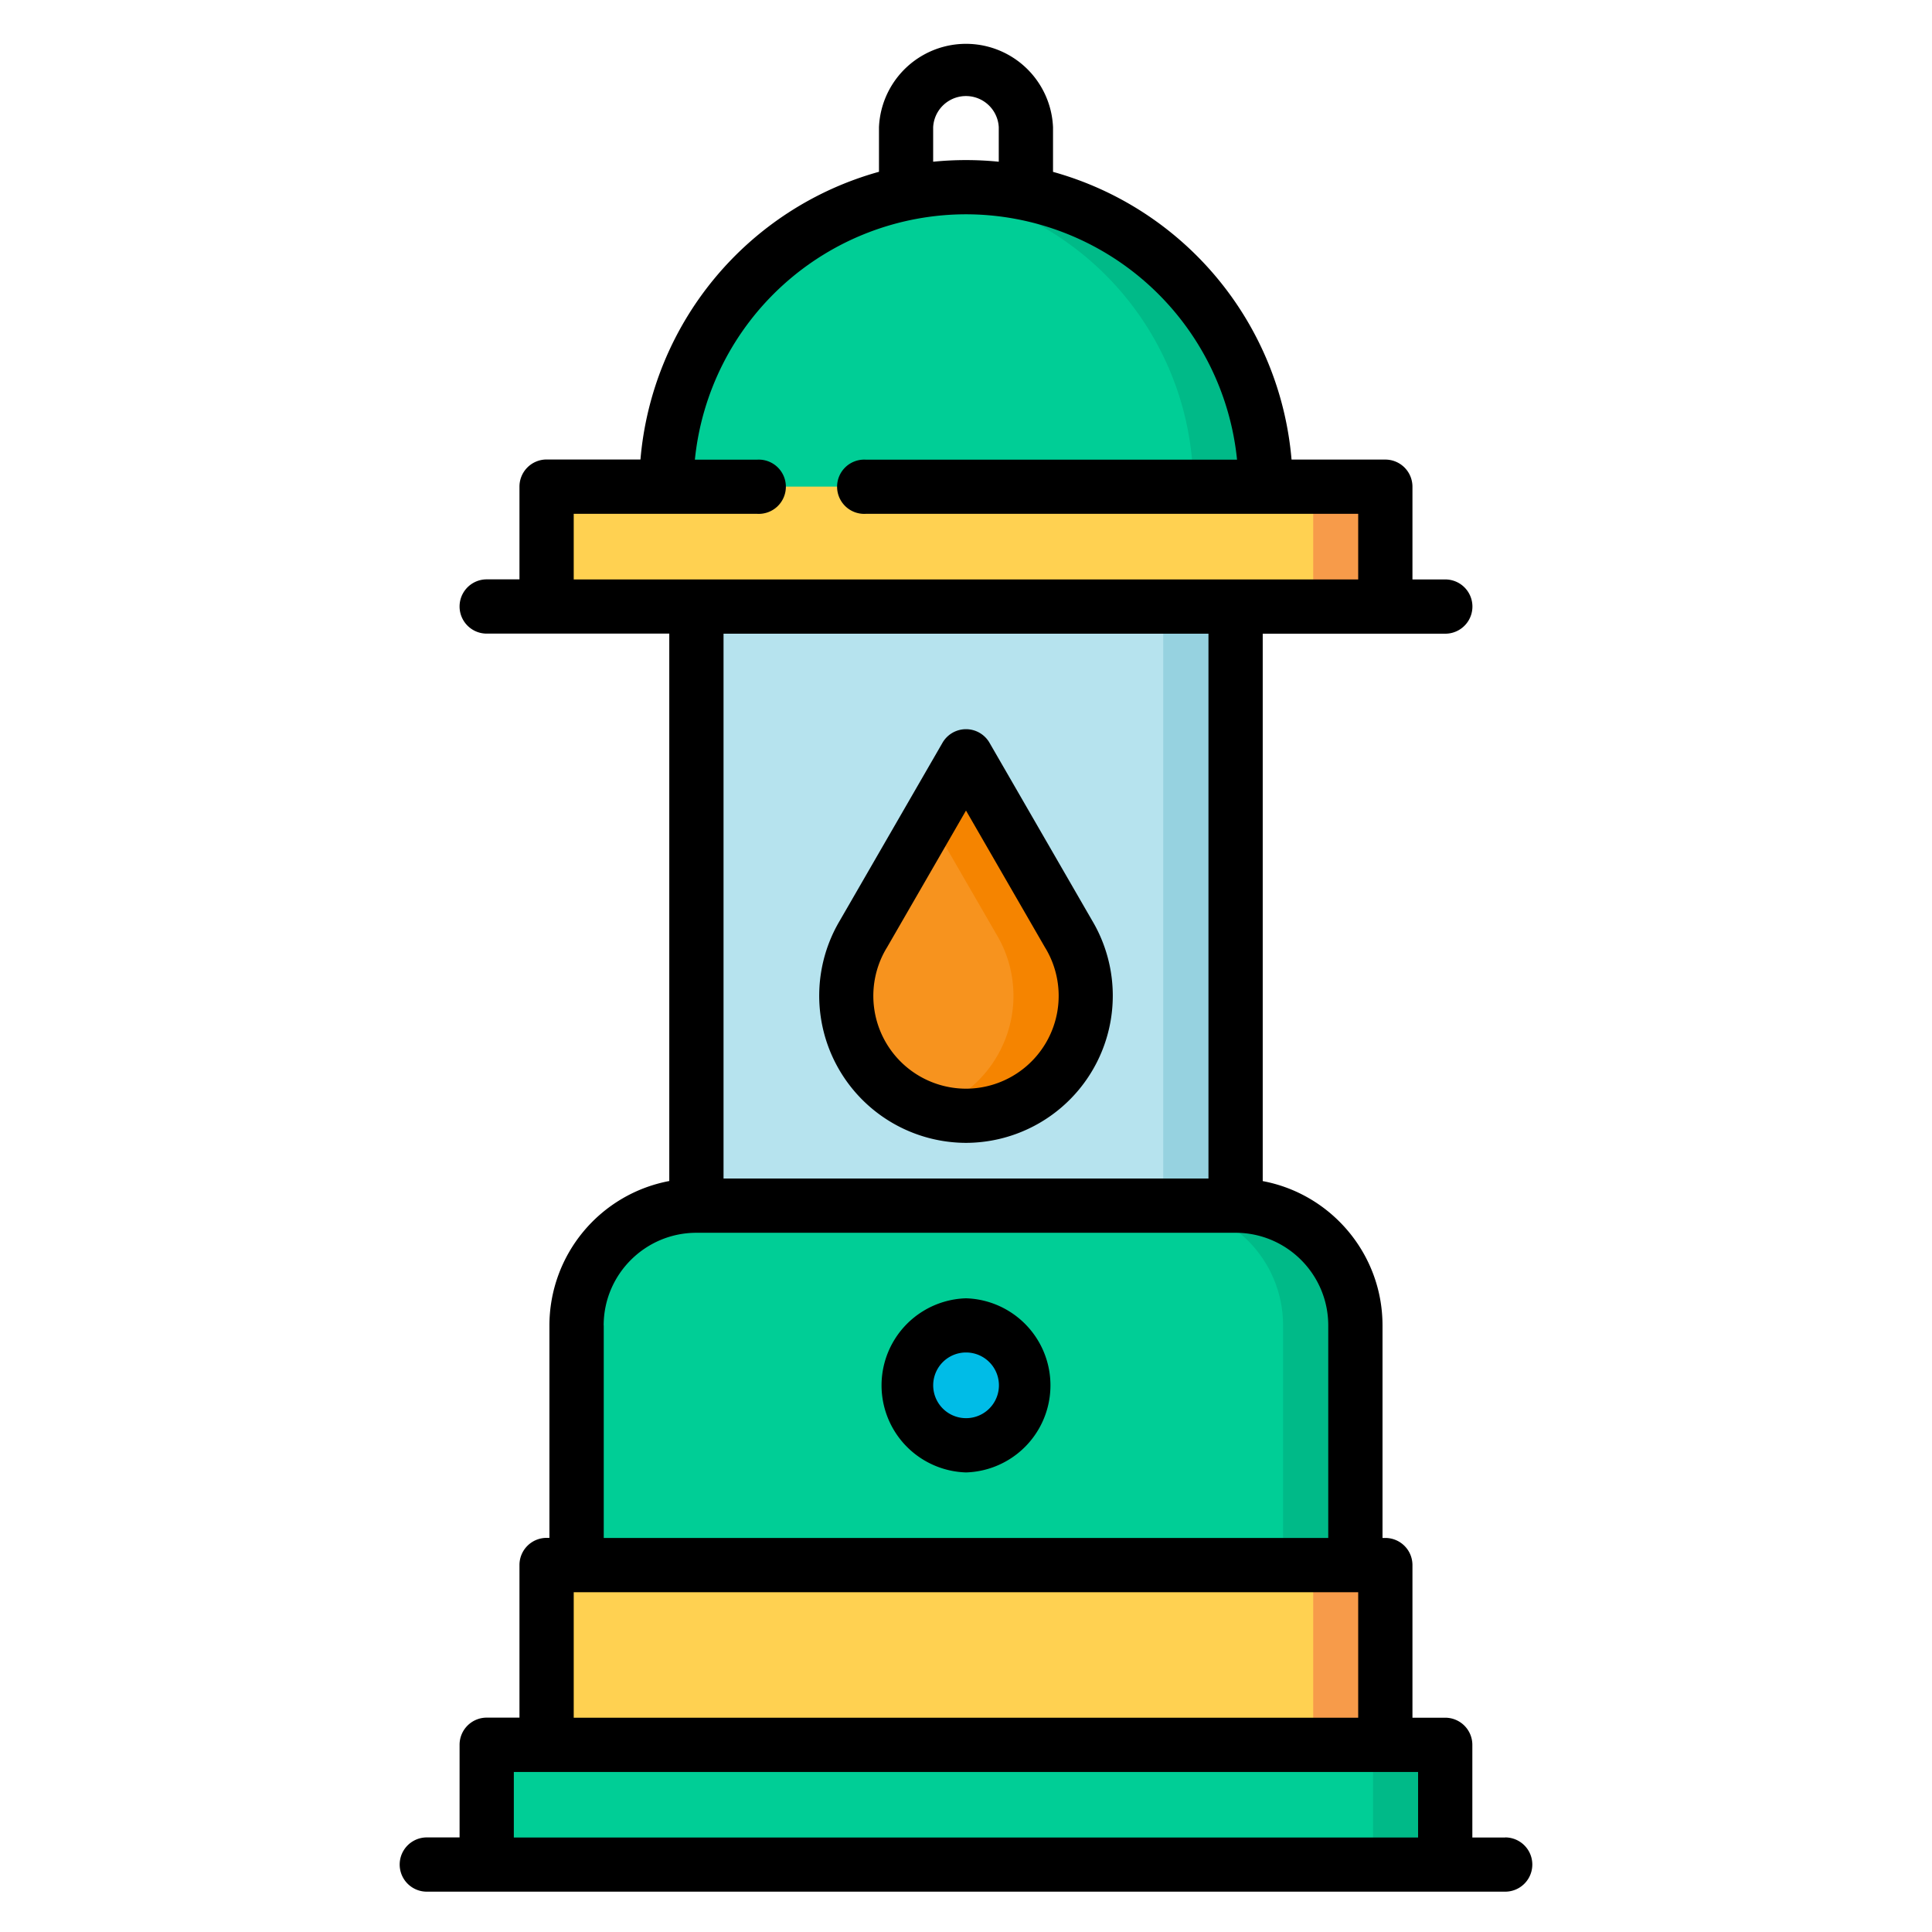 <svg width="24" height="24" fill="none" xmlns="http://www.w3.org/2000/svg">
  <defs/>
  <path d="M15.348 6.968H8.65v8.574h6.698V6.968z" fill="#B6E3EE"/>
  <path d="M15.349 6.968h-.899v8.574h.899V6.968z" fill="#96D2E0"/>
  <path d="M16.837 19.905v-3.44c0-.823-.667-1.489-1.489-1.489H8.651c-.822 0-1.489.666-1.489 1.489v3.44h9.675z" fill="#00CE96"/>
  <path d="M15.349 14.976h-.899c.822 0 1.489.666 1.489 1.489v3.44h.898v-3.44c0-.823-.666-1.489-1.488-1.489z" fill="#00BA88"/>
  <path d="M12 17.953a.744.744 0 100-1.488.744.744 0 000 1.488z" fill="#00BCE7"/>
  <path d="M15.72 6.046a3.721 3.721 0 10-7.442 0v.563h7.442v-.563z" fill="#00CE96"/>
  <path d="M10.51 12.372a1.489 1.489 0 102.764-.769L12.233 9.8a.27.27 0 00-.467 0l-1.042 1.803a1.481 1.481 0 00-.213.77z" fill="#F7931E"/>
  <path d="M13.274 11.603L12.233 9.8a.27.27 0 00-.467 0l-.216.373.826 1.43c.152.252.232.553.21.873a1.496 1.496 0 01-1.036 1.315 1.493 1.493 0 001.934-1.315 1.485 1.485 0 00-.21-.873z" fill="#F58400"/>
  <path d="M6.79 21.882v-2.171c0-.149.12-.27.27-.27h9.88c.148 0 .269.121.269.27v2.171a.27.27 0 01-.27.27H7.06a.27.27 0 01-.269-.27z" fill="#FFD151"/>
  <path d="M16.94 19.441h-.897c.149 0 .27.121.27.27v2.171a.27.27 0 01-.27.27h.897a.27.27 0 00.27-.27v-2.171a.27.27 0 00-.27-.27z" fill="#F79B4A"/>
  <path d="M17.684 23.162H6.315a.27.27 0 01-.27-.27v-.949c0-.149.122-.27.27-.27h11.369c.148 0 .27.122.27.27v.95a.27.27 0 01-.27.27z" fill="#00CE96"/>
  <path d="M17.684 21.674h-.897c.149 0 .27.12.27.27v.95a.27.27 0 01-.27.27h.897a.27.27 0 00.27-.27v-.95a.27.27 0 00-.27-.27zM12 2.324c-.152 0-.302.01-.45.028a3.721 3.721 0 013.273 3.694v.563h.898v-.563A3.721 3.721 0 0012 2.324z" fill="#00BA88"/>
  <path d="M16.94 7.534H7.06a.27.27 0 01-.27-.27v-.949c0-.149.12-.27.27-.27h9.88c.148 0 .269.121.269.27v.95a.27.27 0 01-.27.269z" fill="#FFD151"/>
  <path d="M16.94 6.046h-.897c.149 0 .27.12.27.27v.948a.27.27 0 01-.27.27h.897a.27.27 0 00.27-.27v-.949a.27.27 0 00-.27-.27z" fill="#F79B4A"/>
  <g fill="#000">
    <path d="M18.698 22.826h-.408v-1.151a.337.337 0 00-.337-.337h-.407v-1.896a.337.337 0 00-.337-.337h-.035v-2.64c0-.891-.642-1.635-1.488-1.793v-6.8h2.268a.337.337 0 100-.674h-.408V6.046a.337.337 0 00-.337-.337h-1.165a4.067 4.067 0 00-2.963-3.574V1.58a1.082 1.082 0 00-2.162 0v.554a4.067 4.067 0 00-2.963 3.574H6.79a.337.337 0 00-.337.337v1.152h-.407a.337.337 0 100 .674h2.268v6.8a1.828 1.828 0 00-1.489 1.793v2.64H6.79a.337.337 0 00-.337.337v1.896h-.407a.337.337 0 00-.337.337v1.151h-.407a.337.337 0 100 .674H18.698a.337.337 0 000-.674zM11.592 1.581a.408.408 0 01.815 0v.428a4.08 4.08 0 00-.815 0V1.58zM7.127 6.383h2.28a.337.337 0 100-.673h-.775A3.389 3.389 0 0112 2.662a3.389 3.389 0 013.367 3.048h-4.613a.337.337 0 100 .673h6.118v.815H7.127v-.815zm7.885 1.489v6.768H8.988V7.872h6.024zm-7.513 8.593c0-.635.517-1.151 1.152-1.151h6.698c.635 0 1.151.516 1.151 1.151v2.64h-9v-2.64zm-.372 3.314h9.745v1.559H7.127v-1.559zm-.744 3.047v-.814h11.233v.814H6.383z"/>
    <path d="M12 16.128a1.082 1.082 0 000 2.163 1.082 1.082 0 000-2.163zm0 1.489a.408.408 0 11.001-.816.408.408 0 010 .816zM12 14.197a1.828 1.828 0 001.565-2.765l-1.273-2.205a.337.337 0 00-.584 0l-1.273 2.205A1.828 1.828 0 0012 14.197zm-.986-2.42l.003-.005.983-1.703.983 1.703.004.006A1.153 1.153 0 0112 13.524a1.153 1.153 0 01-.987-1.746z"/>
  </g>
</svg>
